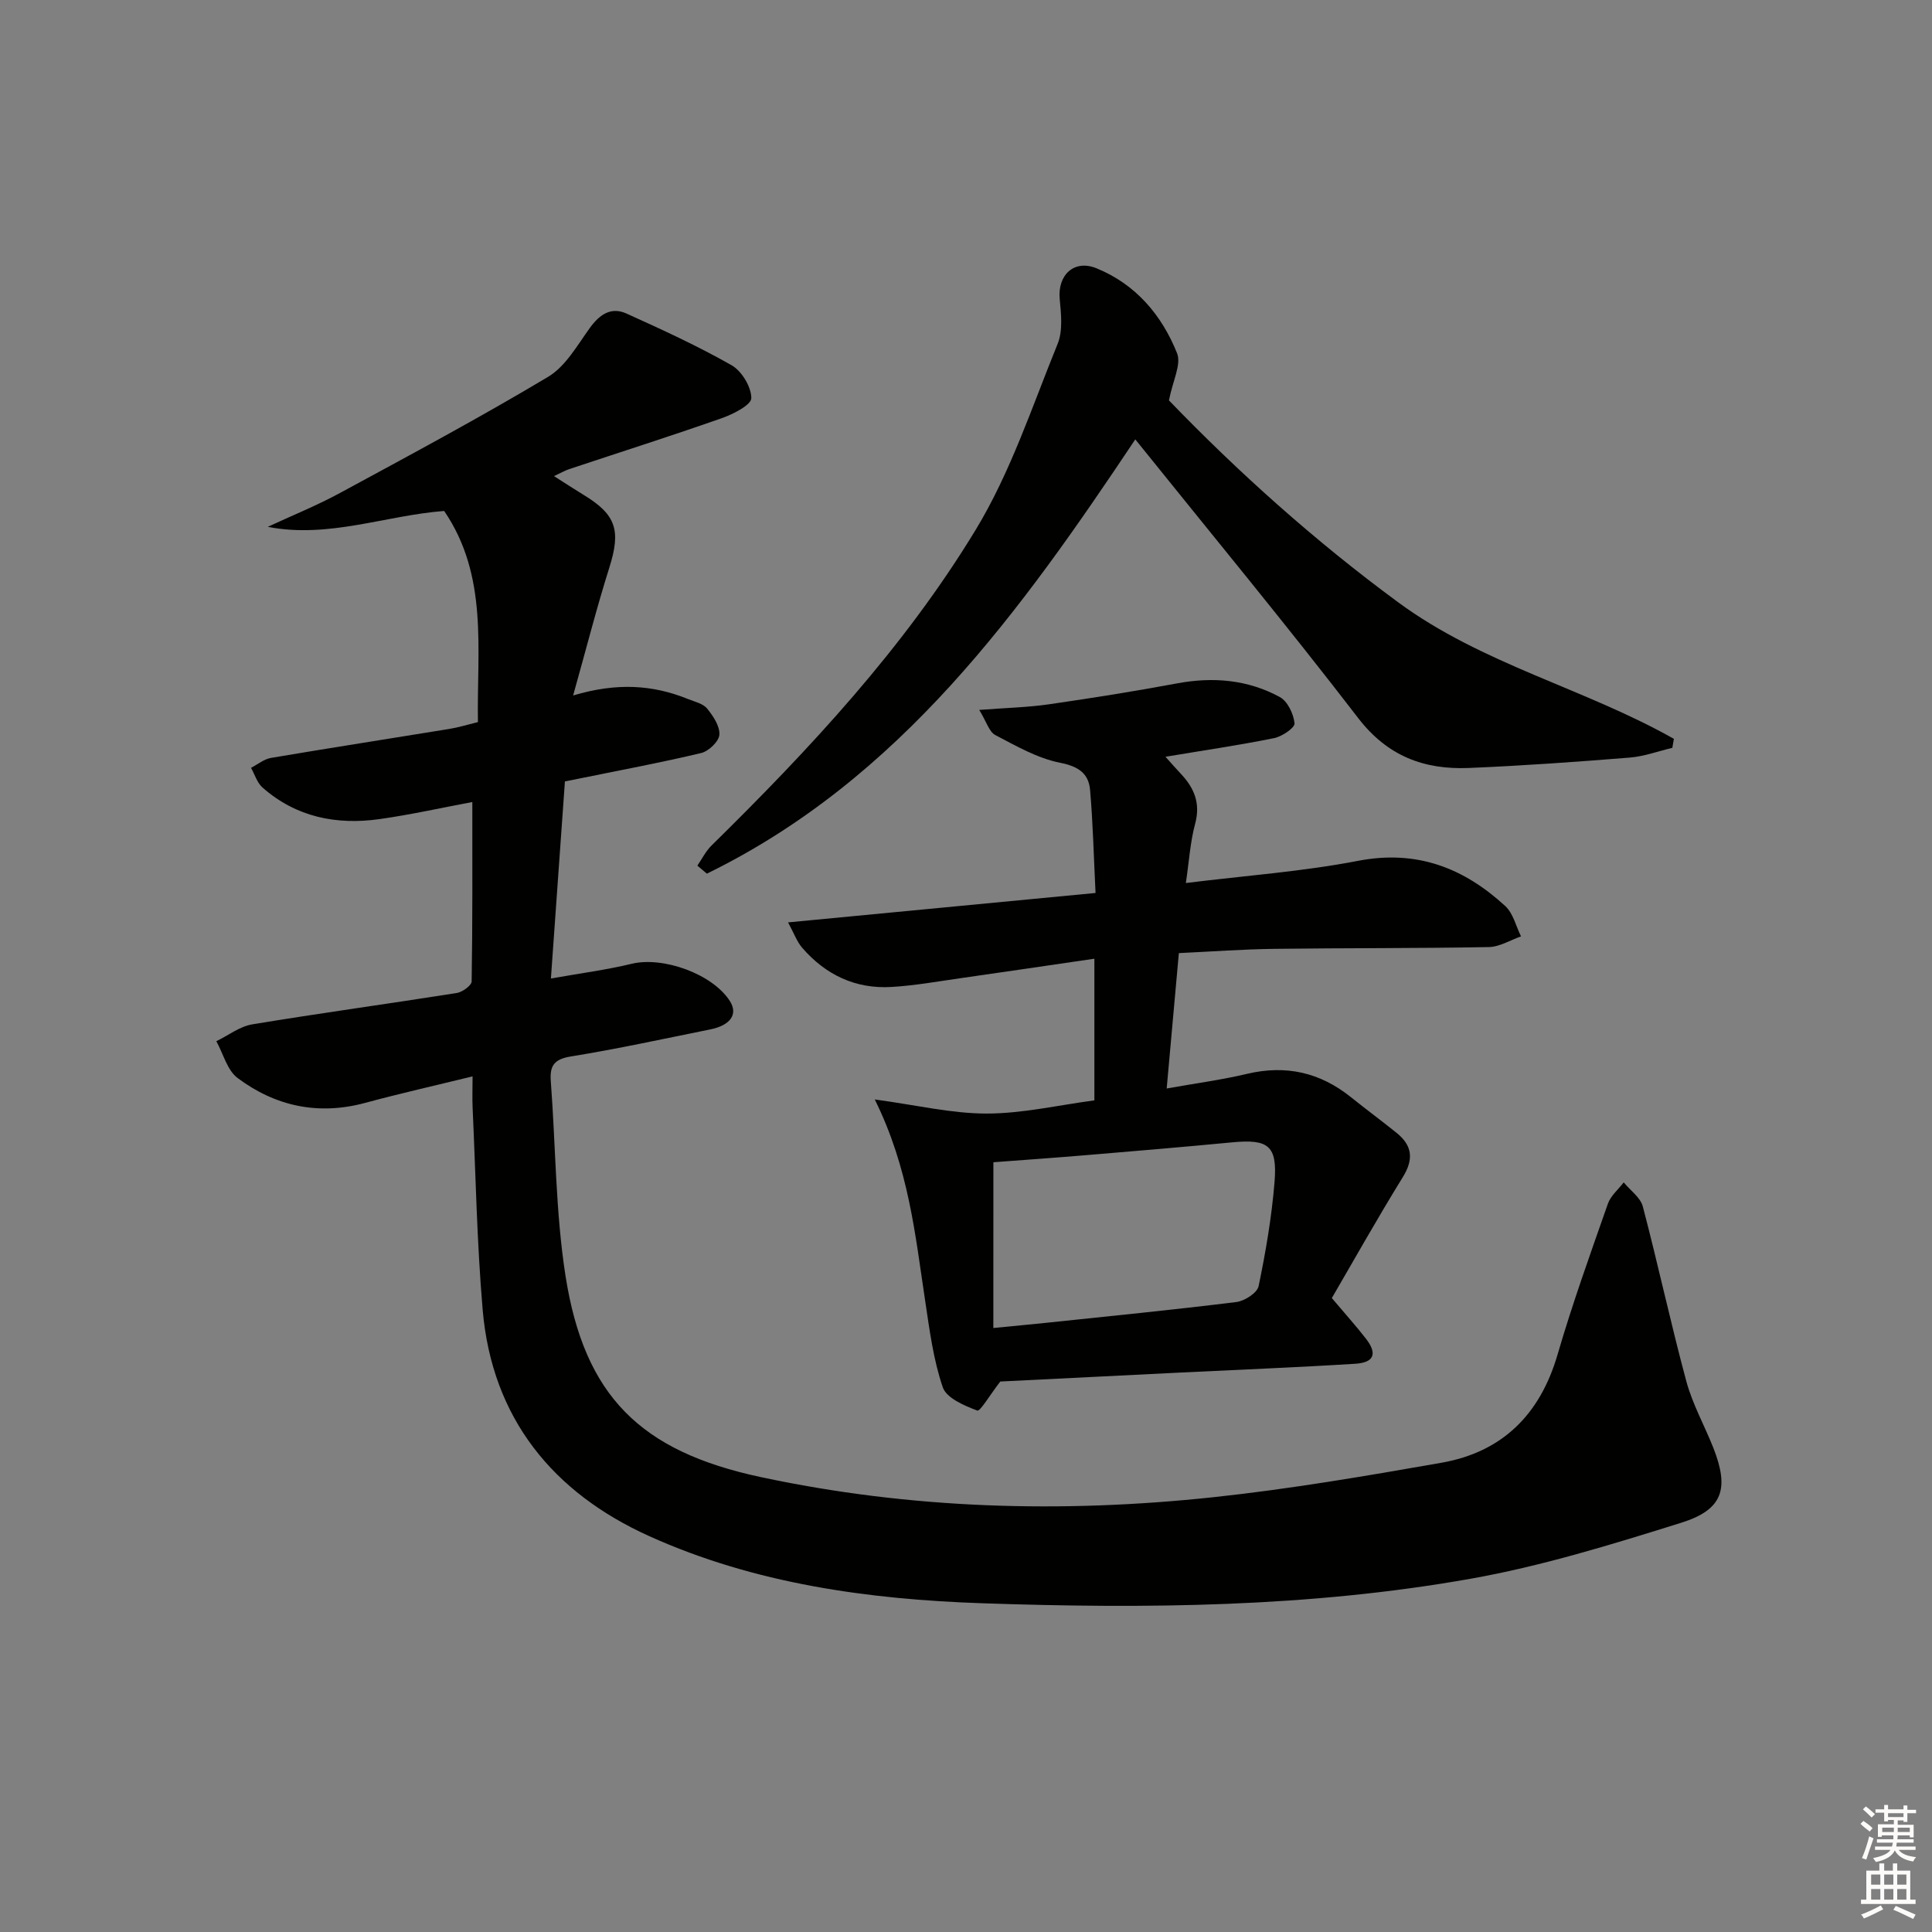 <svg enable-background="new 0 0 400 400" viewBox="0 0 400 400" xmlns="http://www.w3.org/2000/svg"><rect x="0" y="0" width="400" height="400" fill="#808080" stroke="none"/><g fill="#010100"><path d="m114.7 98.57c2.35 1.5 4.26 2.75 6.21 3.94 6.7 4.08 7.65 7.36 5.25 14.99-2.62 8.31-4.77 16.77-7.5 26.49 9.13-2.73 16.56-2.19 23.79.74 1.38.56 3.1.93 3.95 1.97 1.26 1.54 2.66 3.65 2.54 5.42-.09 1.38-2.21 3.41-3.75 3.78-8.21 1.97-16.53 3.51-24.81 5.2-.96.2-1.92.39-3.42.69-.94 13.25-1.88 26.45-2.9 40.8 6.18-1.1 11.52-1.79 16.73-3.05 6.52-1.57 16.76 2.12 20.33 7.73 1.72 2.71.14 5.02-4.12 5.87-9.59 1.93-19.16 4.03-28.82 5.59-3.5.57-4.39 1.96-4.14 5.17 1.02 13.42.97 26.99 3.04 40.24 3.91 24.95 15.56 36.36 40.41 41.67 31 6.63 62.33 7.52 93.73 4.17 15.81-1.69 31.53-4.38 47.2-7.13 12.63-2.22 20.44-9.99 24.06-22.42 3.07-10.53 6.79-20.87 10.42-31.22.58-1.65 2.16-2.95 3.27-4.41 1.36 1.66 3.47 3.12 3.96 5 3.16 12.01 5.77 24.17 9 36.16 1.29 4.77 3.78 9.2 5.61 13.83 3.31 8.43 1.98 12.78-6.66 15.48-14.36 4.49-28.87 8.98-43.65 11.6-33.39 5.93-67.22 6.22-101 5.07-23.68-.8-47.17-4.05-68.97-13.88-19.97-9-32.6-24.41-34.53-46.9-1.19-13.91-1.44-27.89-2.08-41.84-.09-1.95-.01-3.92-.01-6.47-7.82 1.92-15.07 3.55-22.24 5.49-9.7 2.62-18.56.71-26.4-5.14-2.16-1.61-2.97-5.03-4.41-7.63 2.48-1.2 4.84-3.06 7.45-3.49 14.08-2.33 28.23-4.26 42.33-6.49 1.17-.19 3.07-1.56 3.08-2.4.2-12.27.14-24.54.14-37.14-6.26 1.17-12.72 2.62-19.24 3.54-8.91 1.25-17.24-.41-24.2-6.54-1.12-.99-1.6-2.7-2.38-4.08 1.38-.71 2.7-1.82 4.17-2.06 12.28-2.08 24.58-3.98 36.87-5.99 1.92-.31 3.8-.9 5.94-1.42-.25-15.03 2.2-30.23-6.99-43.71-12.19.93-23.89 5.73-36.53 3.29 5.01-2.33 10.15-4.4 14.99-7.03 14.45-7.83 28.95-15.6 43.06-24.03 3.61-2.16 6.03-6.51 8.63-10.11 2.02-2.79 4.38-4.44 7.58-3 7.38 3.33 14.76 6.72 21.78 10.71 2.1 1.2 4.08 4.48 4.08 6.81 0 1.41-3.74 3.31-6.09 4.14-10.48 3.68-21.08 7.05-31.62 10.56-.89.3-1.72.78-3.14 1.44z"/><path d="m207.1 286.03c-2.2 2.84-4.17 6.24-4.77 6.01-2.68-1.01-6.38-2.58-7.14-4.82-1.96-5.73-2.74-11.9-3.65-17.94-2.06-13.59-3.35-27.35-10.43-41.65 8.6 1.16 15.88 2.92 23.16 2.92 7.38 0 14.76-1.73 22.31-2.73 0-9.83 0-19.25 0-29.33-9.44 1.38-18.56 2.73-27.69 4.03-4.77.68-9.53 1.54-14.33 1.82-7.44.44-13.64-2.51-18.48-8.12-1.09-1.26-1.68-2.97-2.92-5.25 21.71-2.08 42.47-4.06 63.66-6.09-.37-7.46-.53-14.41-1.13-21.32-.3-3.46-2.43-4.89-6.22-5.64-4.68-.93-9.1-3.48-13.41-5.74-1.28-.67-1.81-2.75-3.32-5.2 5.62-.43 10.06-.53 14.42-1.16 8.86-1.28 17.71-2.69 26.52-4.33 7.48-1.4 14.66-.78 21.3 2.83 1.61.88 2.85 3.5 3.04 5.44.09.91-2.58 2.73-4.22 3.06-7.26 1.47-14.61 2.54-22.5 3.86 1.24 1.38 2.16 2.45 3.13 3.47 2.8 2.95 4.17 6.13 3.01 10.41-1.02 3.77-1.25 7.75-1.92 12.26 12.39-1.54 24.15-2.37 35.63-4.59 12.17-2.35 21.91 1.45 30.52 9.38 1.62 1.5 2.19 4.14 3.24 6.26-2.22.77-4.43 2.17-6.66 2.21-14.82.28-29.66.18-44.48.37-6.45.08-12.89.56-19.7.88-.84 9.29-1.65 18.32-2.52 28.03 5.97-1.07 11.36-1.78 16.63-3.03 8.05-1.91 15.13-.3 21.53 4.84 3.11 2.5 6.33 4.87 9.44 7.38 3.24 2.61 3.59 5.43 1.3 9.14-5.3 8.58-10.24 17.39-14.71 25.06 2.85 3.38 5.06 5.82 7.07 8.42 2.38 3.07 1.71 4.93-2.19 5.18-12.11.76-24.24 1.23-36.37 1.83-12.76.62-25.53 1.27-37.15 1.85zm-1.44-11.08c4.24-.42 7.51-.72 10.78-1.06 13.19-1.39 26.38-2.69 39.54-4.32 1.7-.21 4.31-1.89 4.6-3.28 1.48-7.12 2.71-14.33 3.3-21.57.61-7.55-1.28-8.92-8.77-8.21-10.06.96-20.14 1.81-30.21 2.65-6.55.55-13.11 1.01-19.23 1.47-.01 11.41-.01 22.5-.01 34.32z"/><path d="m242.02 82.9c14.24 14.77 30.12 29.05 47.5 41.83 17.39 12.79 38.57 17.8 57.04 28.24-.11.62-.21 1.24-.32 1.86-2.94.7-5.84 1.78-8.81 2.02-11.09.89-22.2 1.69-33.32 2.15-9.24.38-16.83-2.42-22.92-10.34-15-19.51-30.7-38.48-46.14-57.69-23.62 35.37-48.58 70.3-88.7 89.91-.66-.55-1.31-1.1-1.97-1.66.97-1.4 1.74-3 2.94-4.17 20.35-20.01 39.82-40.89 54.66-65.32 7.24-11.91 11.7-25.54 17-38.56 1.1-2.71.71-6.2.42-9.27-.46-4.97 2.98-8.24 7.61-6.36 8.13 3.31 13.53 9.7 16.69 17.6.92 2.31-.91 5.73-1.68 9.76z"/></g><path d="m385.2 377.6.6-.6c.6.4 1.3.9 1.9 1.5l-.6.7c-.8-.6-1.4-1.1-1.9-1.6zm.3 7.1c.6-1.4 1.1-2.9 1.5-4.5.3.1.6.3.9.4-.5 1.4-1 2.9-1.5 4.4zm.2-10.1.6-.6c.7.5 1.3 1.1 1.9 1.6l-.7.7c-.6-.6-1.2-1.2-1.8-1.7zm8.4-.8h.8v.9h1.8v.7h-1.8v1.8h-.8v-.3h-1.2v.9h3.3v2.6h-.8v-.4h-2.5c0 .3 0 .6-.1.8h3.4v.7h-3.5c0 .3-.1.6-.1.8h4v.7h-3.5c.7.9 1.9 1.3 3.6 1.5-.2.2-.4.5-.6.9-1.9-.3-3.2-1.1-3.8-2.3-.5 1.1-1.8 2-3.9 2.4-.2-.3-.4-.5-.6-.8 1.9-.4 3.1-.9 3.6-1.7h-3.2v-.7h3.5c.1-.2.1-.5.2-.8h-3.3v-.7h3.4c0-.2 0-.5 0-.8h-2.4v.3h-.8v-2.6h3.3v-.9h-1.2v.3h-.8v-1.8h-1.8v-.7h1.8v-.9h.8v.9h3.2zm-4.4 5.5h2.4c0-.3 0-.6 0-.9h-2.4zm1.2-3.1h3.2v-.8h-3.2zm4.4 2.2h-2.4v.9h2.5v-.9z" fill="#fcfbfa"/><path d="m389.2 385.8h.9v1.5h1.8v-1.5h.9v1.5h2.7v6h1.1v.9h-11.3v-.9h1.1v-6h2.7v-1.5zm.2 8.7.5.8c-1.2.6-2.5 1.3-4 1.9-.2-.3-.3-.6-.6-.8 1.6-.6 3-1.3 4.1-1.9zm-2-4.3h1.9v-2.1h-1.9zm0 3.1h1.9v-2.2h-1.9zm2.7-3.1h1.9v-2.1h-1.9zm0 3.1h1.9v-2.2h-1.9zm2.4 1.3c1.4.6 2.7 1.2 4.1 1.8l-.5.9c-1.5-.7-2.8-1.4-4.1-1.9zm2.2-6.5h-1.9v2.1h1.9zm-1.9 5.2h1.9v-2.2h-1.9z" fill="#fcfbfa"/></svg>